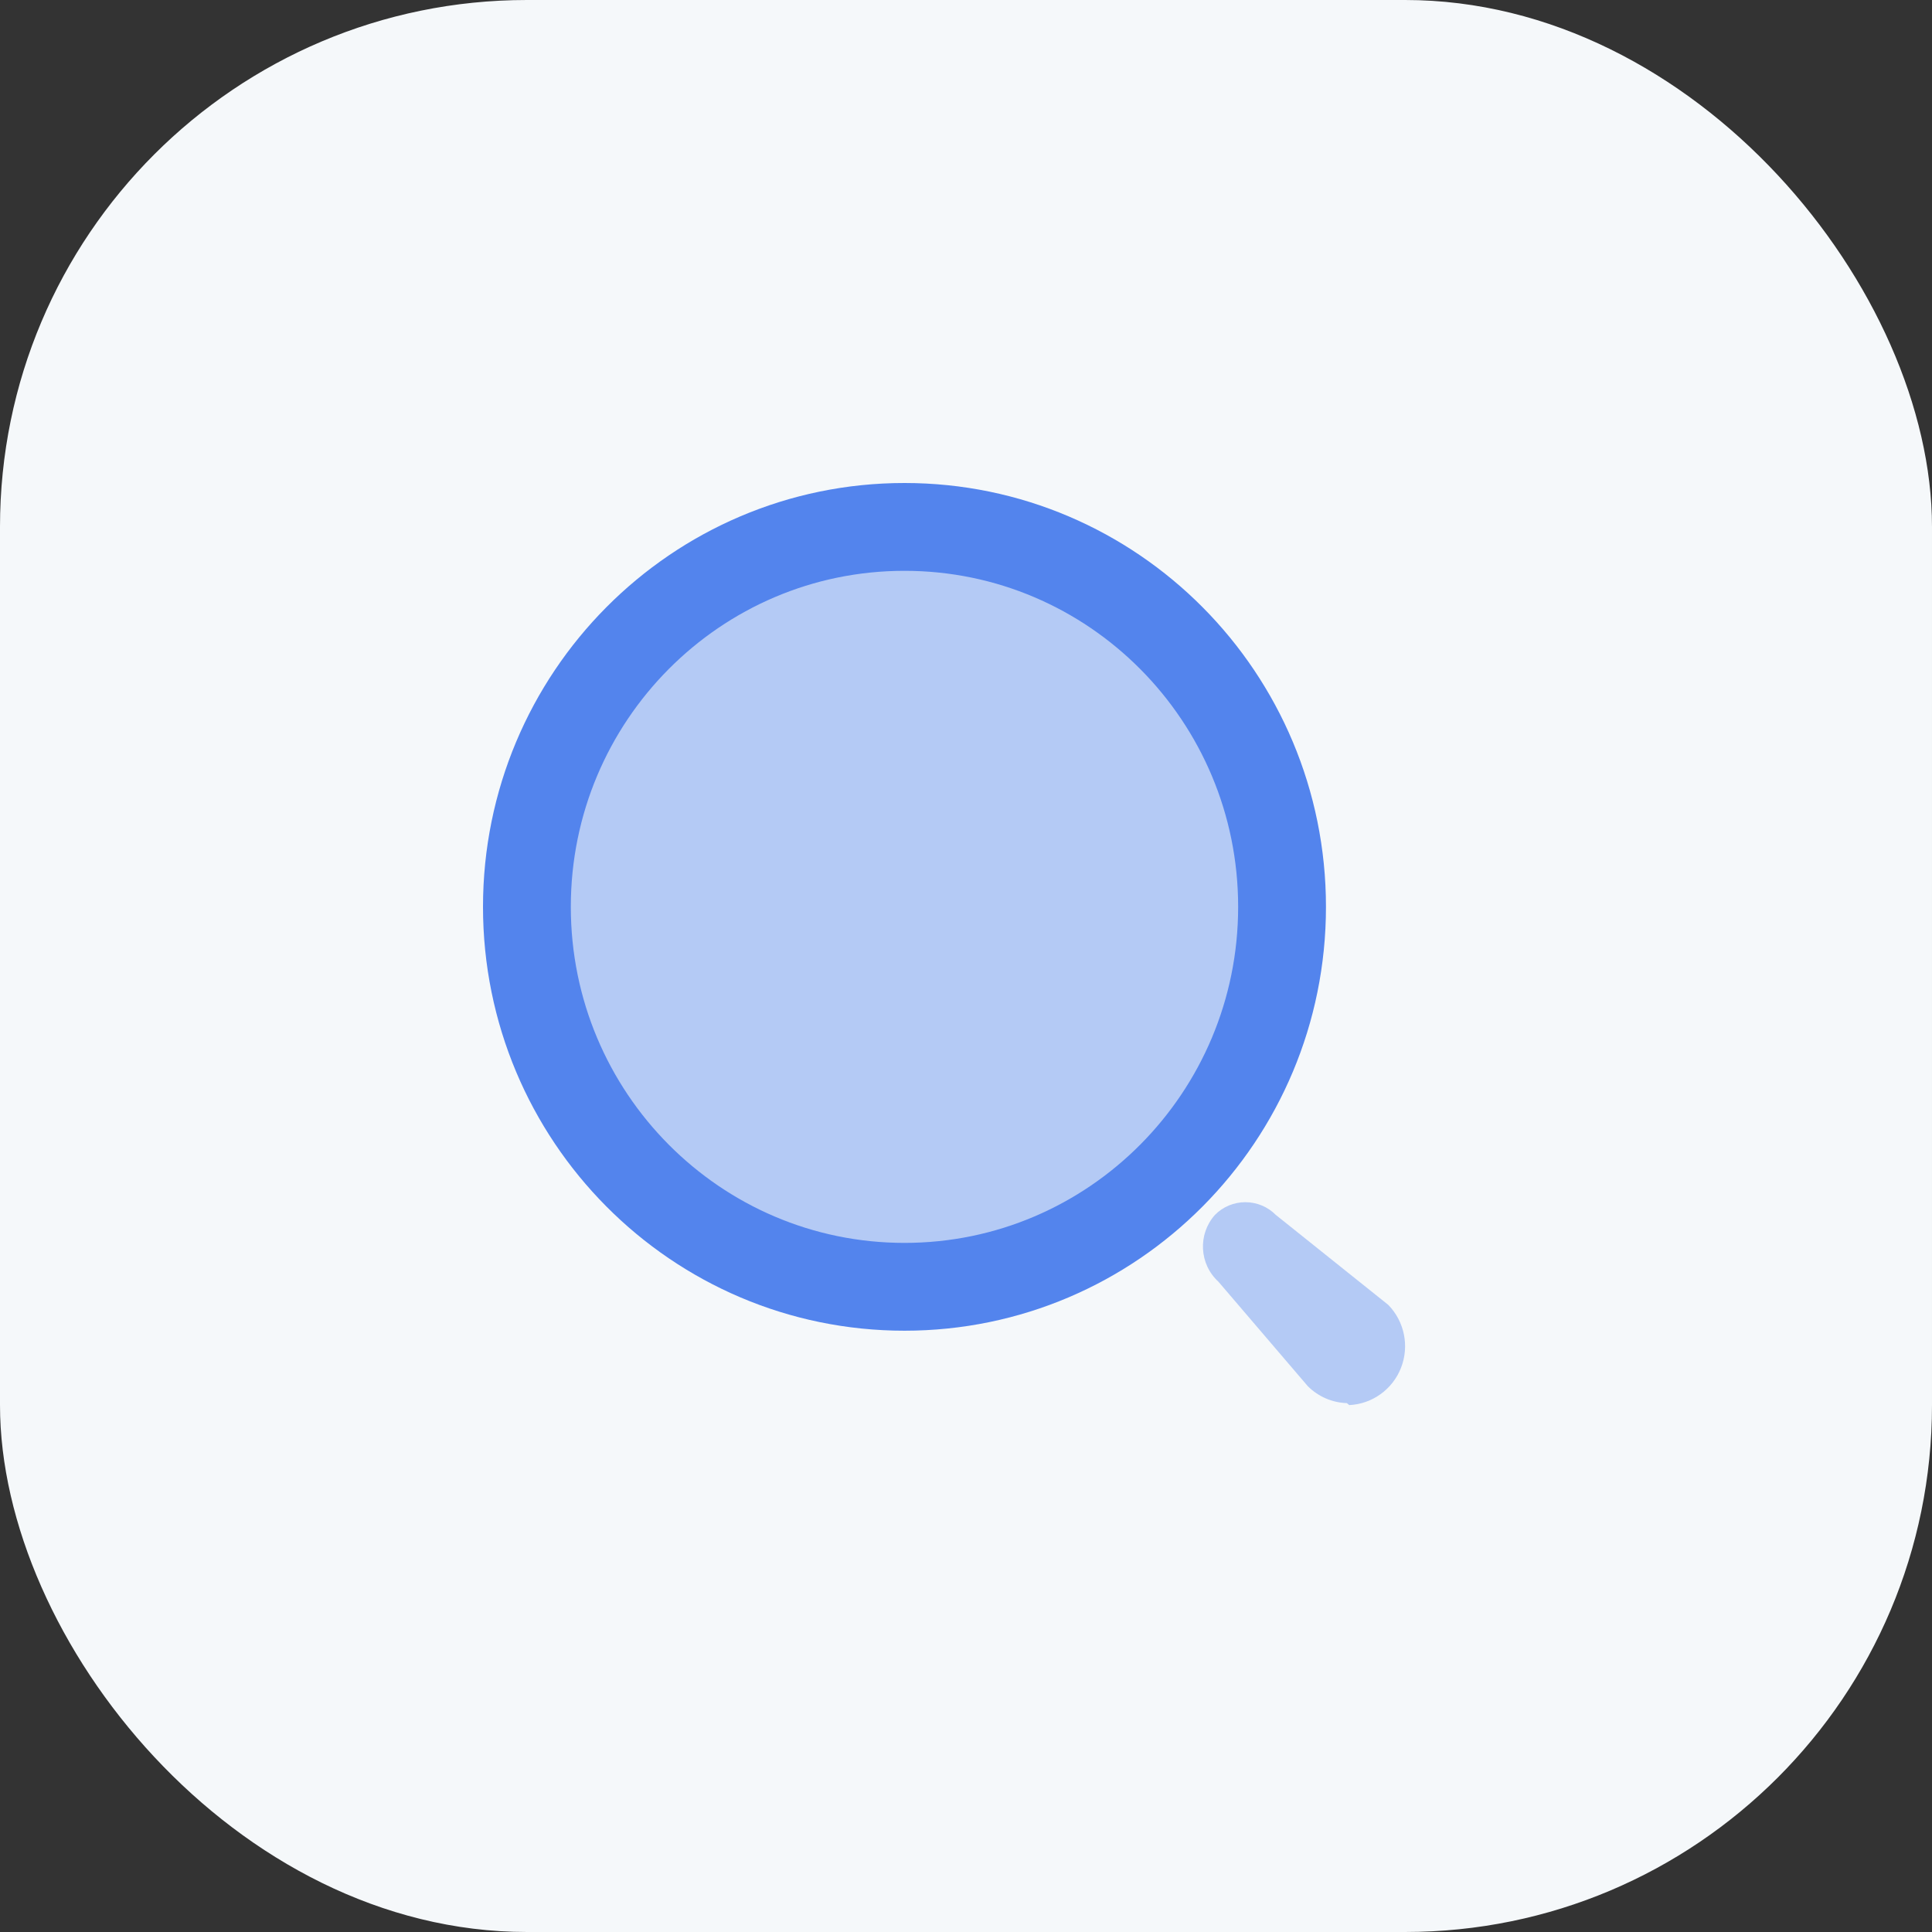 <svg width="44" height="44" viewBox="0 0 44 44" fill="none" xmlns="http://www.w3.org/2000/svg">
<rect x="0" y="0" width="44" height="44" fill="#333333" stroke="none"/>
<rect width="44" height="44" rx="12" fill="#F5F8FA"/>
<path d="M20.599 29.306C25.348 29.306 29.198 25.432 29.198 20.653C29.198 15.874 25.348 12 20.599 12C15.85 12 12 15.874 12 20.653C12 25.432 15.85 29.306 20.599 29.306Z" fill="#5384ED" fill-opacity="0.4" stroke="#5384ED" stroke-width="2"/>
<path opacity="0.4" d="M30.674 31.955C30.34 31.945 30.023 31.807 29.785 31.57L27.749 29.19C27.312 28.791 27.276 28.112 27.669 27.669V27.669C27.852 27.483 28.102 27.379 28.362 27.379C28.623 27.379 28.872 27.483 29.056 27.669L31.617 29.718C31.986 30.096 32.1 30.656 31.908 31.149C31.716 31.642 31.253 31.975 30.728 32L30.674 31.955Z" fill="#5384ED"/>
</svg>
